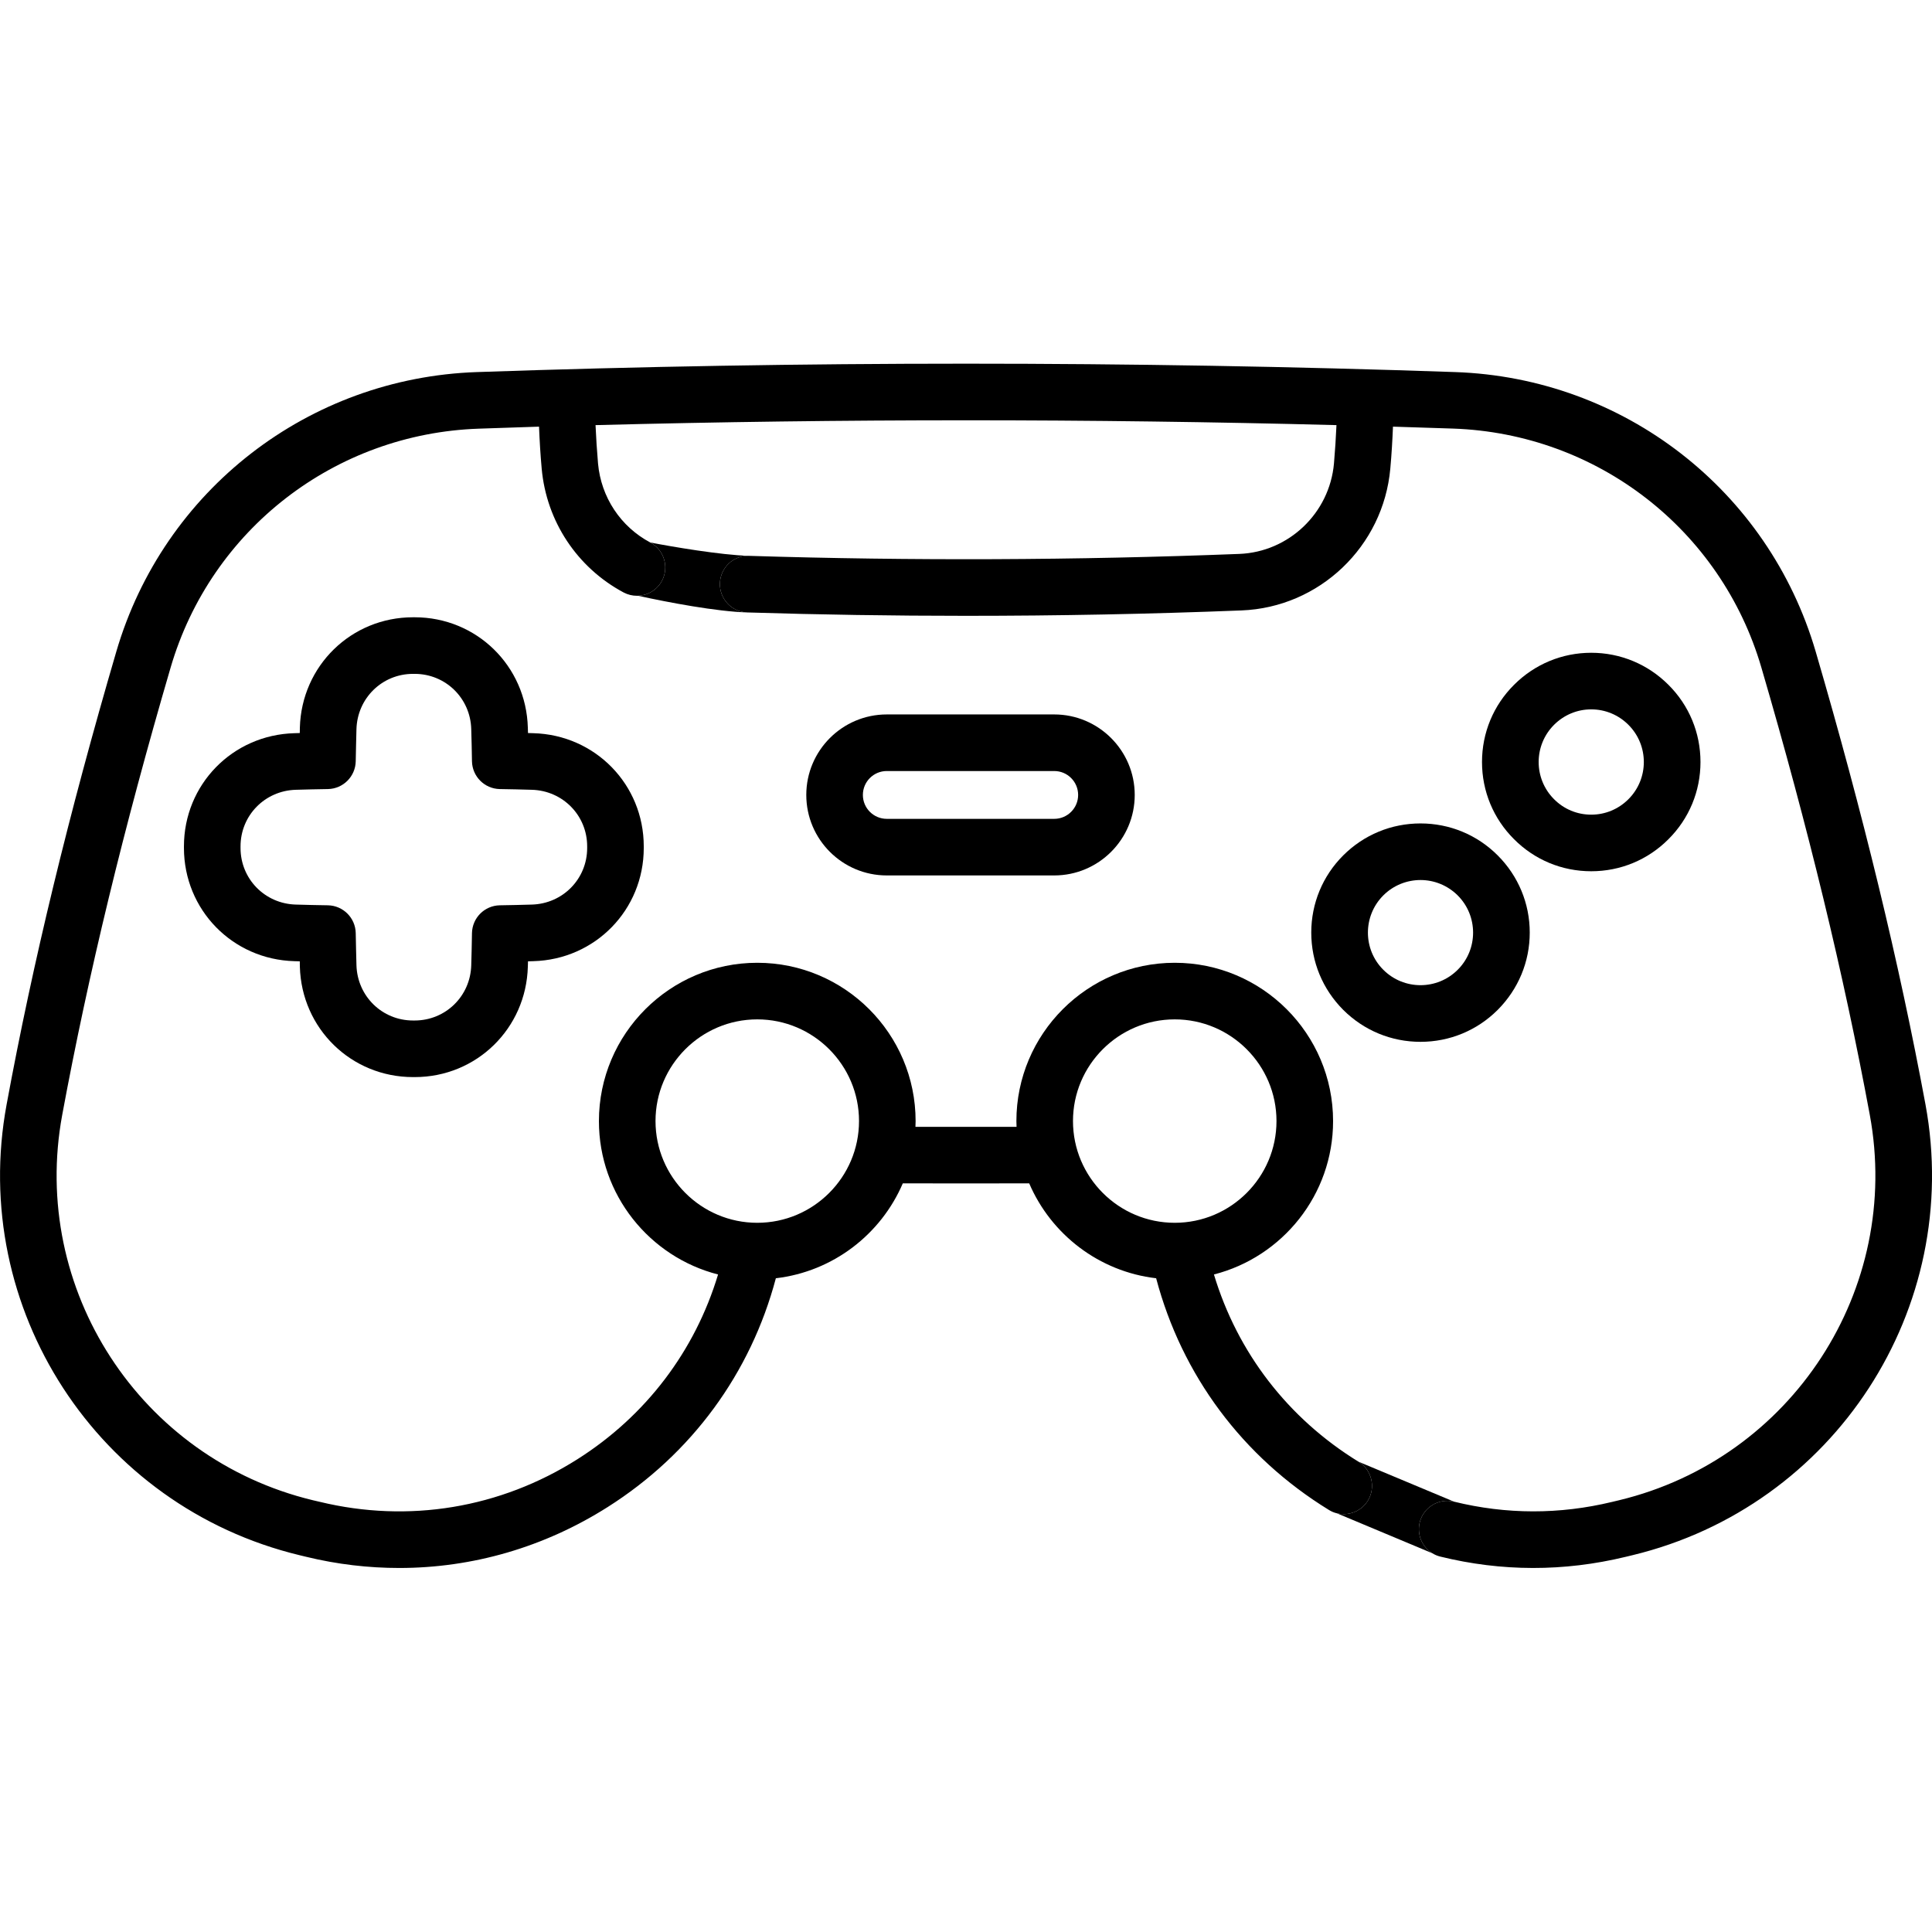 <svg width="24" height="24" viewBox="0 0 24 24" fill="none" xmlns="http://www.w3.org/2000/svg">
<g clip-path="url(#clip54)">
<path d="M23.919 13.72C23.591 11.953 23.145 10.113 22.555 8.094C21.968 6.088 20.168 4.693 18.075 4.622C14.044 4.483 9.956 4.483 5.925 4.622C3.832 4.693 2.032 6.088 1.445 8.094C0.854 10.113 0.408 11.953 0.082 13.721C-0.387 16.254 1.211 18.713 3.72 19.319L3.807 19.34C4.19 19.433 4.577 19.478 4.96 19.478C5.869 19.478 6.76 19.221 7.549 18.721C8.591 18.061 9.325 17.059 9.638 15.879C10.348 15.796 10.943 15.334 11.215 14.7C11.476 14.701 11.738 14.701 12 14.701C12.262 14.701 12.524 14.701 12.785 14.7C13.057 15.334 13.652 15.796 14.362 15.879C14.681 17.083 15.435 18.098 16.508 18.757C16.54 18.777 16.574 18.791 16.608 18.799C16.636 18.806 16.664 18.809 16.692 18.809C16.81 18.809 16.925 18.75 16.992 18.642C17.093 18.476 17.041 18.259 16.876 18.158C15.999 17.619 15.372 16.802 15.08 15.832C15.93 15.615 16.56 14.843 16.56 13.927C16.56 12.842 15.678 11.96 14.593 11.96C13.508 11.96 12.626 12.842 12.626 13.927C12.626 13.95 12.627 13.974 12.628 13.998C12.21 13.998 11.79 13.998 11.372 13.998C11.373 13.974 11.374 13.95 11.374 13.927C11.374 12.842 10.492 11.96 9.407 11.96C8.323 11.96 7.44 12.842 7.44 13.927C7.44 14.843 8.07 15.615 8.92 15.832C8.634 16.782 8.024 17.588 7.173 18.127C6.213 18.735 5.077 18.924 3.971 18.656L3.885 18.636C1.739 18.118 0.372 16.015 0.773 13.849C1.096 12.105 1.536 10.287 2.12 8.291C2.621 6.578 4.16 5.386 5.949 5.325C6.198 5.316 6.447 5.308 6.696 5.3C6.703 5.472 6.713 5.645 6.729 5.821C6.788 6.476 7.169 7.051 7.747 7.36C7.8 7.388 7.857 7.401 7.912 7.401C7.917 7.401 7.922 7.401 7.927 7.401C8.047 7.396 8.162 7.329 8.223 7.215C8.314 7.043 8.249 6.83 8.078 6.739C7.709 6.543 7.467 6.176 7.429 5.759C7.415 5.597 7.405 5.438 7.398 5.281C10.458 5.201 13.542 5.201 16.602 5.281C16.595 5.438 16.585 5.597 16.571 5.758C16.516 6.374 16.01 6.857 15.395 6.881C13.37 6.96 11.321 6.968 9.305 6.905C9.111 6.898 8.949 7.051 8.943 7.245C8.937 7.44 9.089 7.602 9.283 7.608C10.184 7.636 11.09 7.65 11.999 7.65C13.141 7.65 14.285 7.628 15.422 7.583C16.39 7.546 17.185 6.788 17.271 5.82C17.287 5.645 17.297 5.471 17.304 5.3C17.553 5.308 17.802 5.316 18.051 5.324C19.84 5.386 21.379 6.578 21.88 8.291C22.464 10.287 22.904 12.105 23.227 13.848C23.628 16.015 22.261 18.118 20.115 18.636L20.027 18.657C19.373 18.815 18.711 18.814 18.062 18.654C17.873 18.608 17.683 18.723 17.636 18.912C17.599 19.064 17.667 19.217 17.793 19.295C17.823 19.314 17.857 19.328 17.894 19.337C18.654 19.524 19.427 19.525 20.193 19.34L20.28 19.319C22.789 18.713 24.387 16.254 23.919 13.72ZM14.593 12.663C15.29 12.663 15.857 13.23 15.857 13.926C15.857 14.623 15.29 15.19 14.593 15.19C13.896 15.19 13.329 14.623 13.329 13.926C13.329 13.23 13.896 12.663 14.593 12.663ZM8.143 13.926C8.143 13.23 8.71 12.663 9.407 12.663C10.104 12.663 10.671 13.23 10.671 13.926C10.671 14.623 10.104 15.19 9.407 15.19C8.71 15.19 8.143 14.623 8.143 13.926Z" fill="currentColor"/>
<path d="M16.692 18.809C16.664 18.809 16.636 18.806 16.608 18.799L17.793 19.295C17.667 19.217 17.599 19.064 17.636 18.912C17.683 18.723 17.873 18.608 18.062 18.654L16.876 18.158C17.041 18.259 17.093 18.476 16.992 18.642C16.925 18.75 16.81 18.809 16.692 18.809Z" fill="currentColor"/>
<path d="M8.223 7.215C8.162 7.329 8.047 7.396 7.927 7.401C8.3 7.483 8.902 7.597 9.283 7.608C9.089 7.602 8.937 7.44 8.943 7.245C8.949 7.051 9.111 6.898 9.305 6.905C8.953 6.895 8.34 6.79 8.078 6.739C8.249 6.83 8.314 7.043 8.223 7.215Z" fill="currentColor"/>
<path d="M6.626 9.108C6.603 9.108 6.581 9.107 6.559 9.106C6.558 9.084 6.558 9.062 6.557 9.039C6.536 8.271 5.919 7.668 5.151 7.668H5.131C4.363 7.668 3.746 8.271 3.725 9.039C3.725 9.062 3.724 9.084 3.724 9.106C3.701 9.107 3.679 9.108 3.657 9.108C2.888 9.129 2.285 9.746 2.285 10.514V10.534C2.286 11.302 2.888 11.919 3.657 11.94C3.679 11.94 3.701 11.941 3.724 11.942C3.724 11.964 3.725 11.986 3.725 12.009C3.746 12.777 4.363 13.38 5.131 13.38H5.152C5.919 13.38 6.536 12.777 6.557 12.009C6.558 11.986 6.558 11.964 6.559 11.942C6.581 11.941 6.603 11.94 6.626 11.94C7.394 11.919 7.997 11.302 7.997 10.534V10.514C7.997 9.746 7.394 9.129 6.626 9.108ZM7.294 10.534C7.294 10.918 6.992 11.226 6.607 11.237C6.474 11.241 6.341 11.244 6.208 11.246C6.019 11.25 5.867 11.402 5.863 11.591C5.861 11.724 5.858 11.857 5.854 11.99C5.844 12.375 5.535 12.677 5.151 12.677H5.131C4.747 12.677 4.439 12.375 4.428 11.99C4.425 11.857 4.421 11.724 4.419 11.591C4.415 11.402 4.263 11.25 4.074 11.246C3.941 11.244 3.808 11.241 3.676 11.237C3.29 11.227 2.988 10.918 2.988 10.534V10.514C2.988 10.13 3.29 9.822 3.675 9.811C3.808 9.807 3.941 9.804 4.074 9.802C4.263 9.798 4.415 9.646 4.419 9.457C4.421 9.324 4.425 9.191 4.428 9.058C4.439 8.673 4.747 8.371 5.131 8.371H5.151C5.535 8.371 5.844 8.673 5.854 9.058C5.858 9.191 5.861 9.324 5.863 9.457C5.867 9.646 6.019 9.798 6.208 9.802C6.341 9.804 6.474 9.807 6.607 9.811C6.992 9.822 7.294 10.13 7.294 10.514V10.534H7.294Z" fill="currentColor"/>
<path d="M19.767 10.823C20.129 10.823 20.47 10.682 20.726 10.425C20.983 10.169 21.124 9.828 21.124 9.466C21.124 9.104 20.983 8.763 20.726 8.507C20.47 8.251 20.129 8.109 19.767 8.109C19.404 8.109 19.064 8.251 18.808 8.507C18.551 8.763 18.41 9.104 18.41 9.466C18.41 9.828 18.551 10.169 18.808 10.425C19.064 10.682 19.404 10.823 19.767 10.823ZM19.305 9.004C19.428 8.881 19.592 8.812 19.767 8.812C19.942 8.812 20.106 8.881 20.229 9.004C20.484 9.259 20.484 9.673 20.229 9.928C20.105 10.052 19.941 10.12 19.767 10.12C19.592 10.12 19.428 10.052 19.305 9.928C19.05 9.673 19.05 9.259 19.305 9.004Z" fill="currentColor"/>
<path d="M16.686 10.626C16.43 10.882 16.289 11.223 16.289 11.585C16.289 11.948 16.43 12.288 16.686 12.545C16.943 12.801 17.283 12.942 17.646 12.942C18.008 12.942 18.349 12.801 18.605 12.545C18.861 12.288 19.003 11.948 19.003 11.585C19.003 11.223 18.861 10.882 18.605 10.626C18.349 10.37 18.008 10.229 17.646 10.229C17.283 10.229 16.943 10.37 16.686 10.626ZM18.108 12.047C17.853 12.302 17.439 12.302 17.184 12.047C16.929 11.793 16.929 11.378 17.184 11.123C17.311 10.996 17.479 10.932 17.646 10.932C17.813 10.932 17.98 10.996 18.108 11.123C18.363 11.378 18.363 11.793 18.108 12.047Z" fill="currentColor"/>
<path d="M11.016 8.875C10.464 8.875 10.016 9.324 10.016 9.875C10.016 10.427 10.464 10.875 11.016 10.875H13.096C13.647 10.875 14.096 10.427 14.096 9.875C14.096 9.324 13.647 8.875 13.096 8.875H11.016ZM13.393 9.875C13.393 10.039 13.26 10.172 13.096 10.172H11.016C10.852 10.172 10.719 10.039 10.719 9.875C10.719 9.711 10.852 9.578 11.016 9.578H13.096C13.26 9.578 13.393 9.711 13.393 9.875Z" fill="currentColor"/>
</g>
<defs>
<clipPath id="clip54">
<rect width="24" height="24" fill="white"/>
</clipPath>
</defs>
</svg>
